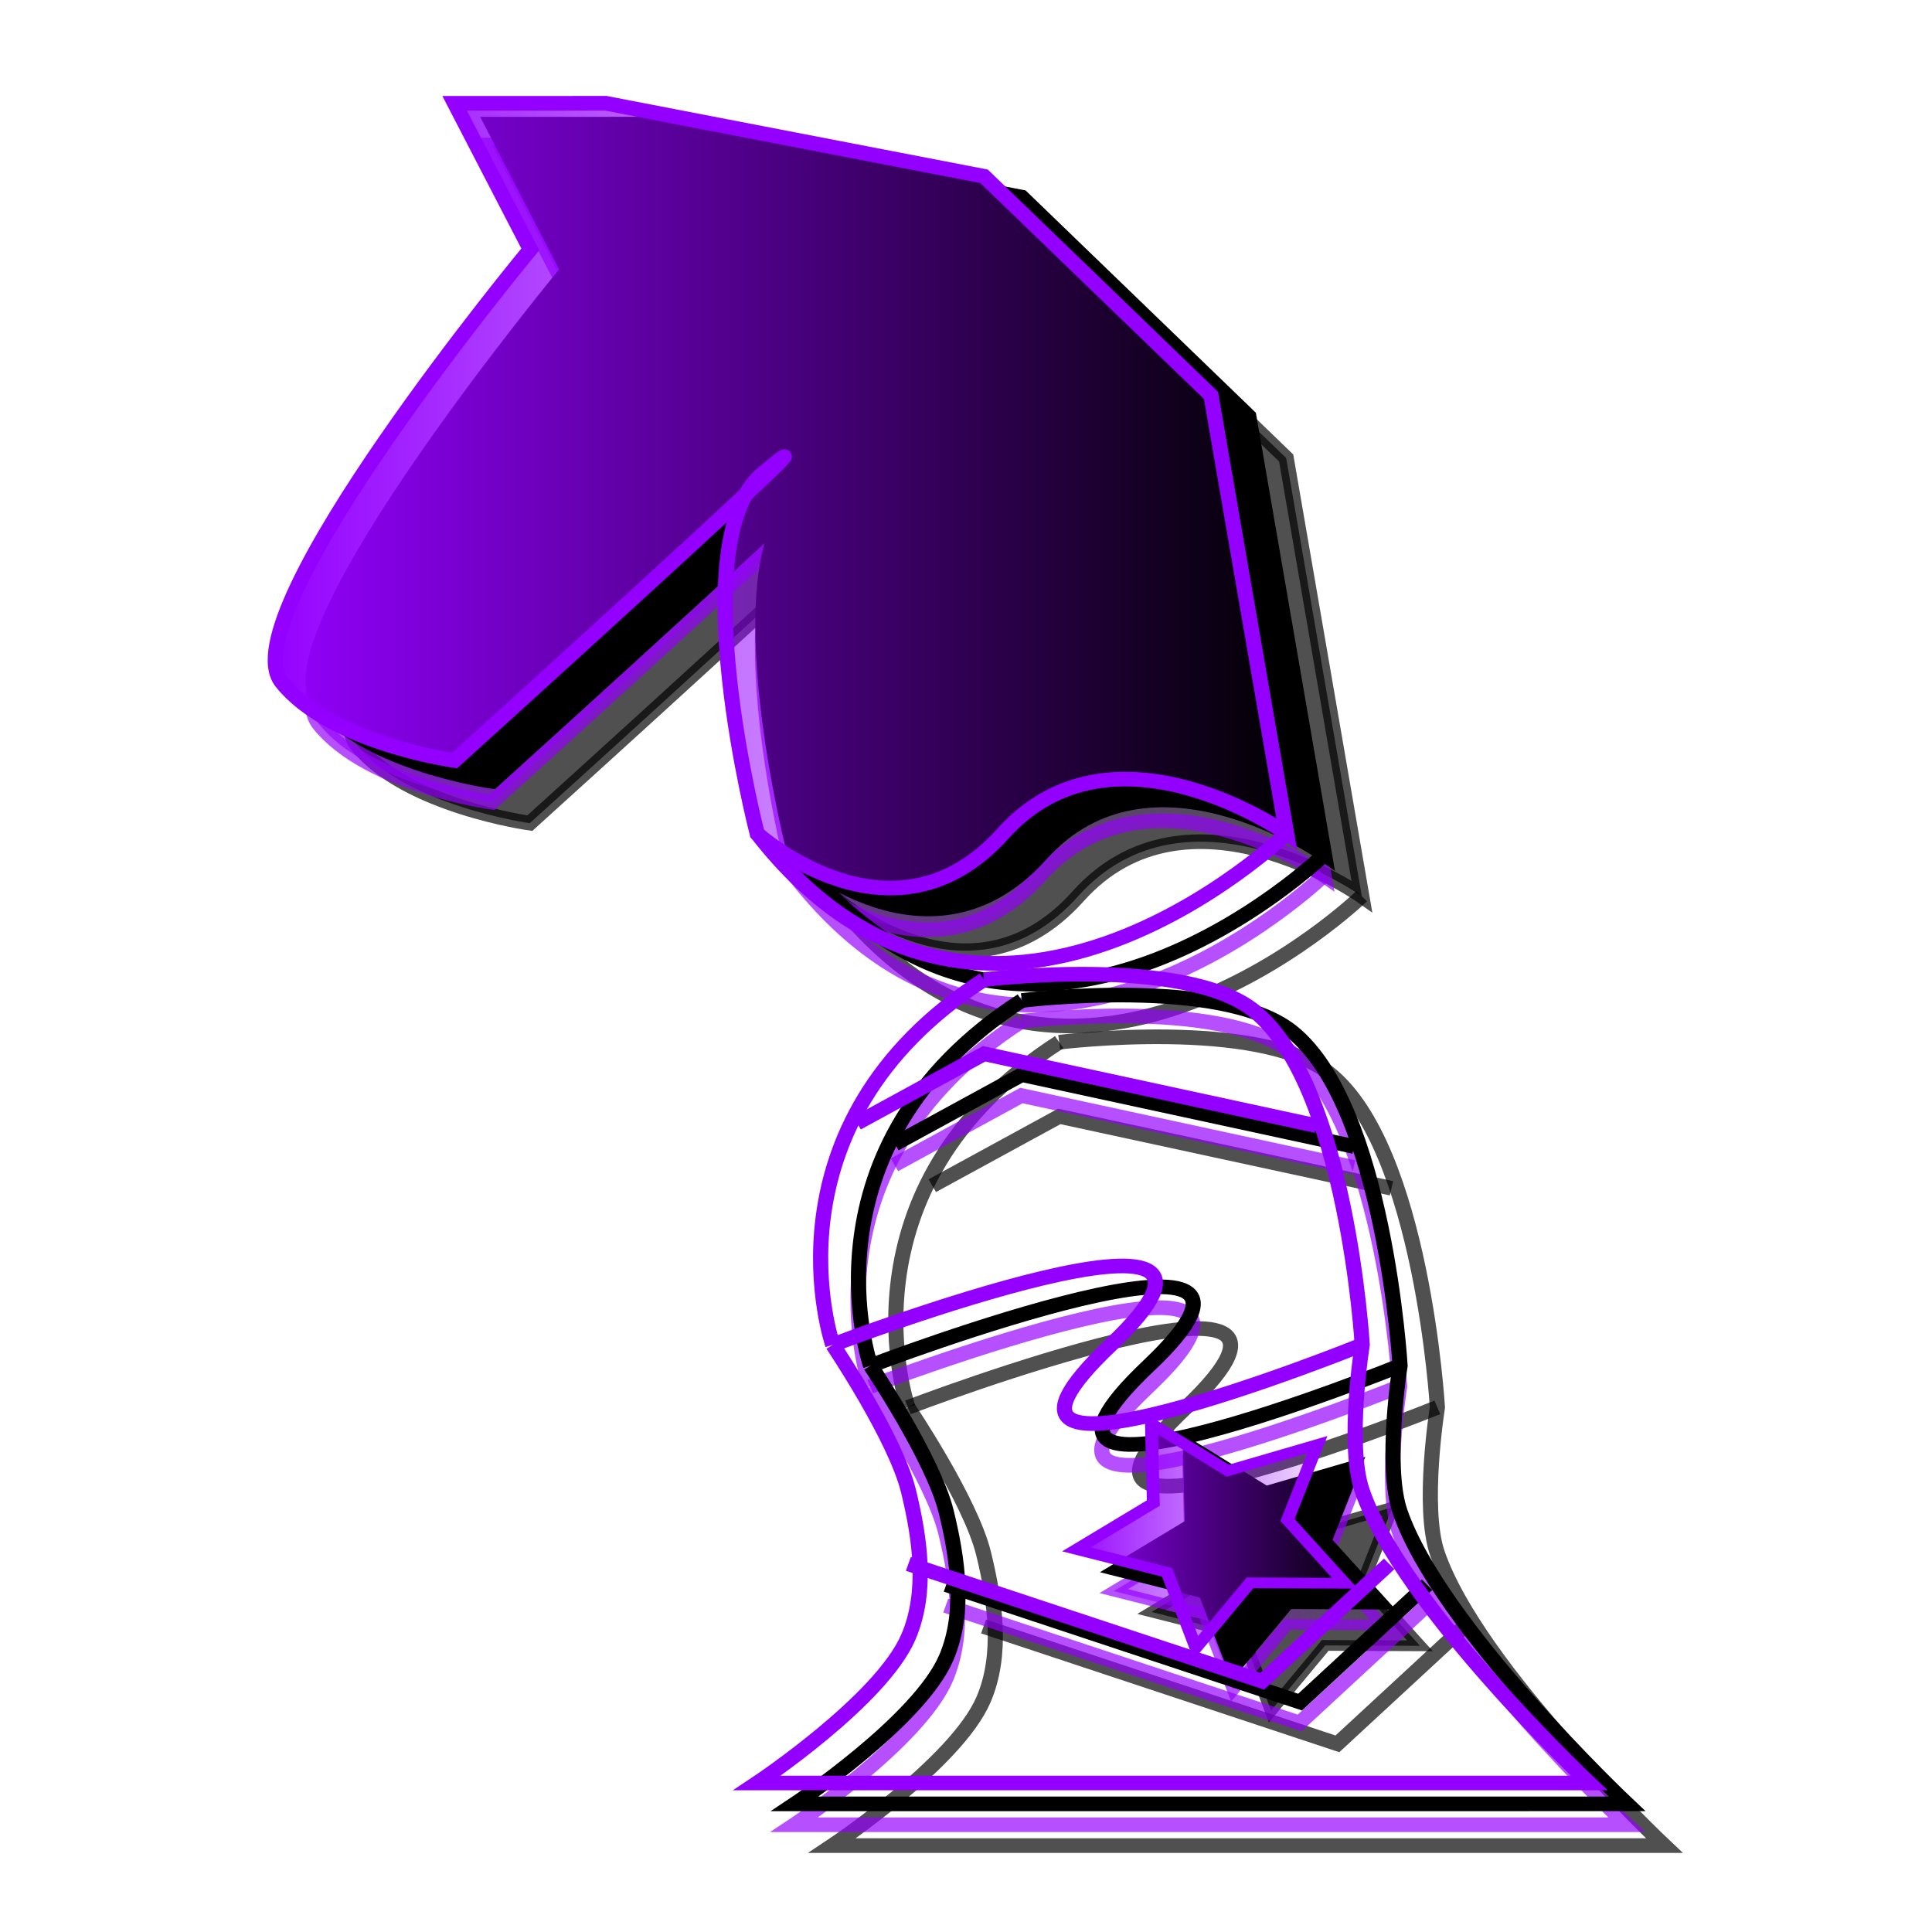 <?xml version="1.0" encoding="UTF-8" standalone="no"?>
<svg
   xmlns:dc="http://purl.org/dc/elements/1.1/"
   xmlns:cc="http://creativecommons.org/ns#"
   xmlns:rdf="http://www.w3.org/1999/02/22-rdf-syntax-ns#"
   xmlns:svg="http://www.w3.org/2000/svg"
   xmlns="http://www.w3.org/2000/svg"
   xmlns:xlink="http://www.w3.org/1999/xlink"
   xmlns:sodipodi="http://sodipodi.sourceforge.net/DTD/sodipodi-0.dtd"
   xmlns:inkscape="http://www.inkscape.org/namespaces/inkscape"
   width="200"
   height="200"
   viewBox="0 0 52.917 52.917"
   version="1.1"
   id="svg4778"
   inkscape:version="1.0.2 (e86c870879, 2021-01-15, custom)"
   sodipodi:docname="nd.svg"
   inkscape:export-filename="C:\Users\guilh\OneDrive\Ambiente de Trabalho\Estudar\12º ano\AI\edição de imagem\chessPieces\src\nd.png"
   inkscape:export-xdpi="96"
   inkscape:export-ydpi="96">
  <defs
     id="defs4772">
    <linearGradient
       inkscape:collect="always"
       id="linearGradient5538">
      <stop
         style="stop-color:#9400ff;stop-opacity:1;"
         offset="0"
         id="stop5534" />
      <stop
         style="stop-color:#9400ff;stop-opacity:0;"
         offset="1"
         id="stop5536" />
    </linearGradient>
    <linearGradient
       inkscape:collect="always"
       id="linearGradient5530">
      <stop
         style="stop-color:#9400ff;stop-opacity:1;"
         offset="0"
         id="stop5526" />
      <stop
         style="stop-color:#9400ff;stop-opacity:0;"
         offset="1"
         id="stop5528" />
    </linearGradient>
    <linearGradient
       inkscape:collect="always"
       xlink:href="#linearGradient5530"
       id="linearGradient5532"
       x1="45.678"
       y1="69.283"
       x2="63.684"
       y2="69.283"
       gradientUnits="userSpaceOnUse"
       gradientTransform="translate(-31.089,-50.649)" />
    <linearGradient
       inkscape:collect="always"
       xlink:href="#linearGradient5538"
       id="linearGradient5540"
       x1="38.978"
       y1="24.781"
       x2="45.105"
       y2="24.781"
       gradientUnits="userSpaceOnUse" />
    <linearGradient
       inkscape:collect="always"
       xlink:href="#linearGradient5530"
       id="linearGradient5654"
       gradientUnits="userSpaceOnUse"
       x1="45.678"
       y1="69.283"
       x2="63.684"
       y2="69.283"
       gradientTransform="translate(37.042,31.75)" />
    <linearGradient
       inkscape:collect="always"
       xlink:href="#linearGradient5538"
       id="linearGradient5656"
       gradientUnits="userSpaceOnUse"
       x1="38.978"
       y1="24.781"
       x2="45.105"
       y2="24.781" />
    <linearGradient
       inkscape:collect="always"
       xlink:href="#linearGradient5538"
       id="linearGradient5540-9"
       x1="38.978"
       y1="24.781"
       x2="45.105"
       y2="24.781"
       gradientUnits="userSpaceOnUse" />
    <linearGradient
       inkscape:collect="always"
       xlink:href="#linearGradient5530"
       id="linearGradient5747"
       gradientUnits="userSpaceOnUse"
       gradientTransform="translate(-31.742,-51.405)"
       x1="45.678"
       y1="69.283"
       x2="63.684"
       y2="69.283" />
    <filter
       inkscape:collect="always"
       style="color-interpolation-filters:sRGB"
       id="filter7429"
       x="-0.025"
       width="1.051"
       y="-0.031"
       height="1.063">
      <feGaussianBlur
         inkscape:collect="always"
         stdDeviation="0.186"
         id="feGaussianBlur7431" />
    </filter>
    <filter
       inkscape:collect="always"
       style="color-interpolation-filters:sRGB"
       id="filter7433"
       x="-0.048"
       width="1.097"
       y="-0.19"
       height="1.38">
      <feGaussianBlur
         inkscape:collect="always"
         stdDeviation="0.186"
         id="feGaussianBlur7435" />
    </filter>
    <filter
       inkscape:collect="always"
       style="color-interpolation-filters:sRGB"
       id="filter7437"
       x="-0.157"
       width="1.313"
       y="-0.068"
       height="1.135">
      <feGaussianBlur
         inkscape:collect="always"
         stdDeviation="0.186"
         id="feGaussianBlur7439" />
    </filter>
    <filter
       inkscape:collect="always"
       style="color-interpolation-filters:sRGB"
       id="filter7441"
       x="-0.031"
       width="1.061"
       y="-0.031"
       height="1.061">
      <feGaussianBlur
         inkscape:collect="always"
         stdDeviation="0.186"
         id="feGaussianBlur7443" />
    </filter>
    <filter
       inkscape:collect="always"
       style="color-interpolation-filters:sRGB"
       id="filter7445"
       x="-0.048"
       width="1.097"
       y="-0.157"
       height="1.313">
      <feGaussianBlur
         inkscape:collect="always"
         stdDeviation="0.186"
         id="feGaussianBlur7447" />
    </filter>
    <filter
       inkscape:collect="always"
       style="color-interpolation-filters:sRGB"
       id="filter7449"
       x="-0.053"
       width="1.106"
       y="-0.21"
       height="1.421">
      <feGaussianBlur
         inkscape:collect="always"
         stdDeviation="0.186"
         id="feGaussianBlur7451" />
    </filter>
    <filter
       inkscape:collect="always"
       style="color-interpolation-filters:sRGB"
       id="filter7453"
       x="-0.056"
       width="1.111"
       y="-0.344"
       height="1.687">
      <feGaussianBlur
         inkscape:collect="always"
         stdDeviation="0.186"
         id="feGaussianBlur7455" />
    </filter>
    <filter
       inkscape:collect="always"
       style="color-interpolation-filters:sRGB"
       id="filter7457"
       x="-0.102"
       width="1.205"
       y="-0.103"
       height="1.205">
      <feGaussianBlur
         inkscape:collect="always"
         stdDeviation="0.237"
         id="feGaussianBlur7459" />
    </filter>
    <filter
       inkscape:collect="always"
       style="color-interpolation-filters:sRGB"
       id="filter7461"
       x="-0.025"
       width="1.051"
       y="-0.031"
       height="1.063">
      <feGaussianBlur
         inkscape:collect="always"
         stdDeviation="0.186"
         id="feGaussianBlur7463" />
    </filter>
    <filter
       inkscape:collect="always"
       style="color-interpolation-filters:sRGB"
       id="filter7465"
       x="-0.048"
       width="1.097"
       y="-0.19"
       height="1.38">
      <feGaussianBlur
         inkscape:collect="always"
         stdDeviation="0.186"
         id="feGaussianBlur7467" />
    </filter>
    <filter
       inkscape:collect="always"
       style="color-interpolation-filters:sRGB"
       id="filter7469"
       x="-0.157"
       width="1.313"
       y="-0.068"
       height="1.135">
      <feGaussianBlur
         inkscape:collect="always"
         stdDeviation="0.186"
         id="feGaussianBlur7471" />
    </filter>
    <filter
       inkscape:collect="always"
       style="color-interpolation-filters:sRGB"
       id="filter7473"
       x="-0.031"
       width="1.061"
       y="-0.031"
       height="1.061">
      <feGaussianBlur
         inkscape:collect="always"
         stdDeviation="0.186"
         id="feGaussianBlur7475" />
    </filter>
    <filter
       inkscape:collect="always"
       style="color-interpolation-filters:sRGB"
       id="filter7477"
       x="-0.048"
       width="1.097"
       y="-0.157"
       height="1.313">
      <feGaussianBlur
         inkscape:collect="always"
         stdDeviation="0.186"
         id="feGaussianBlur7479" />
    </filter>
    <filter
       inkscape:collect="always"
       style="color-interpolation-filters:sRGB"
       id="filter7481"
       x="-0.053"
       width="1.106"
       y="-0.21"
       height="1.421">
      <feGaussianBlur
         inkscape:collect="always"
         stdDeviation="0.186"
         id="feGaussianBlur7483" />
    </filter>
    <filter
       inkscape:collect="always"
       style="color-interpolation-filters:sRGB"
       id="filter7485"
       x="-0.056"
       width="1.111"
       y="-0.344"
       height="1.687">
      <feGaussianBlur
         inkscape:collect="always"
         stdDeviation="0.186"
         id="feGaussianBlur7487" />
    </filter>
    <filter
       inkscape:collect="always"
       style="color-interpolation-filters:sRGB"
       id="filter7489"
       x="-0.102"
       width="1.205"
       y="-0.103"
       height="1.205">
      <feGaussianBlur
         inkscape:collect="always"
         stdDeviation="0.237"
         id="feGaussianBlur7491" />
    </filter>
  </defs>
  <sodipodi:namedview
     id="base"
     pagecolor="#ffffff"
     bordercolor="#666666"
     borderopacity="1.0"
     inkscape:pageopacity="0.0"
     inkscape:pageshadow="2"
     inkscape:zoom="2.8"
     inkscape:cx="135.31592"
     inkscape:cy="93.399736"
     inkscape:document-units="mm"
     inkscape:current-layer="layer1"
     inkscape:document-rotation="0"
     showgrid="true"
     units="px"
     showguides="true"
     inkscape:guide-bbox="true"
     inkscape:snap-global="true"
     inkscape:window-width="1738"
     inkscape:window-height="1030"
     inkscape:window-x="32"
     inkscape:window-y="0"
     inkscape:window-maximized="0">
    <inkscape:grid
       type="xygrid"
       id="grid5341" />
    <sodipodi:guide
       position="26.458,50.271"
       orientation="0,-1"
       id="guide5343" />
    <sodipodi:guide
       position="26.458,1.323"
       orientation="0,-1"
       id="guide5345" />
    <sodipodi:guide
       position="7.937,25.135"
       orientation="1,0"
       id="guide5347" />
    <sodipodi:guide
       position="46.302,21.167"
       orientation="1,0"
       id="guide5349" />
  </sodipodi:namedview>
  <g
     inkscape:label="Camada 1"
     inkscape:groupmode="layer"
     id="layer1">
    <path
       style="opacity:0.687;fill:#000000;fill-opacity:1;stroke:#000000;stroke-width:0.265px;stroke-linecap:butt;stroke-linejoin:miter;stroke-opacity:1"
       d="m -33.073,66.146 6.615,1.323 3.969,3.969 1.323,7.938 c 0,0 -3.04,-2.221 -4.961,0 -1.921,2.221 -4.299,0 -4.299,0 0,0 -1.323,-5.292 0.094,-6.52 2.134,-1.849 -5.386,5.197 -5.386,5.197 0,0 -2.174,-0.312 -3.024,-1.417 -0.945,-1.228 4.347,-7.843 4.347,-7.843 l -1.323,-2.646 z"
       id="path1500-3-3-5"
       sodipodi:nodetypes="cccczcscsccc" />
    <path
       style="opacity:0.687;fill:none;stroke:#000000;stroke-width:0.265px;stroke-linecap:butt;stroke-linejoin:miter;stroke-opacity:1"
       d="m -30.427,79.375 c 3.969,5.292 9.26,0 9.26,0"
       id="path1502-0-6-0" />
    <path
       style="opacity:0.687;fill:none;stroke:#000000;stroke-width:0.265px;stroke-linecap:butt;stroke-linejoin:miter;stroke-opacity:1"
       d="m -26.458,82.021 c -3.969,2.646 -2.646,6.615 -2.646,6.615"
       id="path1504-2-5-9" />
    <path
       style="opacity:0.687;fill:none;stroke:#000000;stroke-width:0.265px;stroke-linecap:butt;stroke-linejoin:miter;stroke-opacity:1"
       d="m -26.458,82.021 c 0,0 3.505,-0.447 4.725,0.567 1.624,1.35 1.89,6.048 1.89,6.048 0,0 -0.279,1.809 -1e-6,2.646 0.697,2.092 3.969,5.292 3.969,5.292 h -14.552 c 0,0 2.169,-1.494 2.646,-2.646 0.338,-0.815 0.203,-1.787 1e-6,-2.646 -0.227,-0.96 -1.323,-2.646 -1.323,-2.646"
       id="path1506-4-5-2"
       sodipodi:nodetypes="cscsccssc" />
    <path
       style="opacity:0.687;fill:none;stroke:#000000;stroke-width:0.265px;stroke-linecap:butt;stroke-linejoin:miter;stroke-opacity:1"
       d="m -29.104,88.635 c 0,0 8.142,-3.213 4.866,0 -3.276,3.213 4.394,0 4.394,0"
       id="path1508-7-7-0"
       sodipodi:nodetypes="czc" />
    <path
       style="opacity:0.687;fill:none;stroke:#000000;stroke-width:0.265px;stroke-linecap:butt;stroke-linejoin:miter;stroke-opacity:1"
       d="m -27.781,92.604 6.189,2.126 2.221,-2.126"
       id="path1510-7-2-3"
       sodipodi:nodetypes="ccc" />
    <path
       style="opacity:0.687;fill:none;stroke:#000000;stroke-width:0.265px;stroke-linecap:butt;stroke-linejoin:miter;stroke-opacity:1"
       d="m -28.679,84.619 2.221,-1.255 5.811,1.302"
       id="path1512-0-8-7"
       sodipodi:nodetypes="ccc" />
    <path
       sodipodi:type="star"
       style="opacity:0.687;fill:#000000;fill-opacity:1;stroke:#000000;stroke-width:0.265;stroke-opacity:1"
       id="path1514-4-4-6"
       sodipodi:sides="5"
       sodipodi:cx="42.191589"
       sodipodi:cy="24.6157"
       sodipodi:r1="2.9581316"
       sodipodi:r2="1.4790658"
       sodipodi:arg1="0.46364761"
       sodipodi:arg2="1.0919661"
       inkscape:flatsided="false"
       inkscape:rounded="0"
       inkscape:randomized="0"
       inkscape:transform-center-x="0.11485586"
       inkscape:transform-center-y="0.10969369"
       transform="matrix(0.844,0,0,0.732,-57.99,73.967)"
       d="m 44.837,25.939 -1.964,-0.01 -1.122,1.612 -0.597,-1.871 -1.88,-0.569 1.595,-1.146 -0.04,-1.964 1.583,1.163 1.855,-0.645 -0.617,1.865 z" />
    <path
       style="opacity:0.687;fill:url(#linearGradient5654);fill-opacity:1;stroke:#9400ff;stroke-width:0.265px;stroke-linecap:butt;stroke-linejoin:miter;stroke-opacity:1"
       d="M 88.635,93.927 95.25,95.25 l 3.969,3.969 1.323,7.938 c 0,0 -3.04,-2.221 -4.961,0 -1.921,2.221 -4.299,0 -4.299,0 0,0 -1.323,-5.292 0.094,-6.52 2.134,-1.849 -5.386,5.197 -5.386,5.197 0,0 -2.174,-0.312 -3.024,-1.417 -0.945,-1.228 4.347,-7.843 4.347,-7.843 L 85.99,93.927 Z"
       id="path1500-3-30-2"
       sodipodi:nodetypes="cccczcscsccc" />
    <path
       style="opacity:0.687;fill:none;fill-opacity:1;stroke:#9400ff;stroke-width:0.265px;stroke-linecap:butt;stroke-linejoin:miter;stroke-opacity:1"
       d="m 91.281,107.156 c 3.969,5.292 9.26,0 9.26,0"
       id="path1502-0-0-7" />
    <path
       style="opacity:0.687;fill:none;fill-opacity:1;stroke:#9400ff;stroke-width:0.265px;stroke-linecap:butt;stroke-linejoin:miter;stroke-opacity:1"
       d="m 95.25,109.802 c -3.969,2.646 -2.646,6.615 -2.646,6.615"
       id="path1504-2-1-4" />
    <path
       style="opacity:0.687;fill:none;fill-opacity:1;stroke:#9400ff;stroke-width:0.265px;stroke-linecap:butt;stroke-linejoin:miter;stroke-opacity:1"
       d="m 95.25,109.802 c 0,0 3.505,-0.447 4.725,0.567 1.624,1.35 1.89,6.048 1.89,6.048 0,0 -0.279,1.809 0,2.646 0.697,2.092 3.969,5.292 3.969,5.292 H 91.281 c 0,0 2.169,-1.494 2.646,-2.646 0.338,-0.815 0.203,-1.787 10e-7,-2.646 -0.227,-0.96 -1.323,-2.646 -1.323,-2.646"
       id="path1506-4-4-8"
       sodipodi:nodetypes="cscsccssc" />
    <path
       style="opacity:0.687;fill:none;fill-opacity:1;stroke:#9400ff;stroke-width:0.265px;stroke-linecap:butt;stroke-linejoin:miter;stroke-opacity:1"
       d="m 92.604,116.417 c 0,0 8.142,-3.213 4.866,0 -3.276,3.213 4.394,0 4.394,0"
       id="path1508-7-2-0"
       sodipodi:nodetypes="czc" />
    <path
       style="opacity:0.687;fill:none;fill-opacity:1;stroke:#9400ff;stroke-width:0.265px;stroke-linecap:butt;stroke-linejoin:miter;stroke-opacity:1"
       d="m 93.927,120.385 6.189,2.126 2.221,-2.126"
       id="path1510-7-0-9"
       sodipodi:nodetypes="ccc" />
    <path
       style="opacity:0.687;fill:none;fill-opacity:1;stroke:#9400ff;stroke-width:0.265px;stroke-linecap:butt;stroke-linejoin:miter;stroke-opacity:1"
       d="m 93.029,112.401 2.221,-1.255 5.811,1.302"
       id="path1512-0-3-0"
       sodipodi:nodetypes="ccc" />
    <path
       sodipodi:type="star"
       style="opacity:0.687;fill:url(#linearGradient5656);fill-opacity:1;stroke:#9400ff;stroke-width:0.265;stroke-opacity:1"
       id="path1514-4-5-7"
       sodipodi:sides="5"
       sodipodi:cx="42.191589"
       sodipodi:cy="24.6157"
       sodipodi:r1="2.9581316"
       sodipodi:r2="1.4790658"
       sodipodi:arg1="0.46364761"
       sodipodi:arg2="1.0919661"
       inkscape:flatsided="false"
       inkscape:rounded="0"
       inkscape:randomized="0"
       inkscape:transform-center-x="0.11485586"
       inkscape:transform-center-y="0.10969369"
       transform="matrix(0.844,0,0,0.732,63.718,101.749)"
       d="m 44.837,25.939 -1.964,-0.01 -1.122,1.612 -0.597,-1.871 -1.88,-0.569 1.595,-1.146 -0.04,-1.964 1.583,1.163 1.855,-0.645 -0.617,1.865 z" />
    <g
       id="g1023"
       transform="matrix(1.566,0,0,1.512,-14.494,-13.459)">
      <path
         style="opacity:1;fill:#ffffff;fill-opacity:1;stroke:#ffffff;stroke-width:0.265px;stroke-linecap:butt;stroke-linejoin:miter;stroke-opacity:1"
         d="m 21.092,11.875 6.615,1.323 3.969,3.969 1.323,7.938 c 0,0 -3.04,-2.221 -4.961,0 -1.921,2.221 -4.299,0 -4.299,0 0,0 -1.323,-5.292 0.094,-6.52 2.134,-1.849 -5.386,5.197 -5.386,5.197 0,0 -2.174,-0.312 -3.024,-1.417 -0.945,-1.228 4.347,-7.843 4.347,-7.843 l -1.323,-2.646 z"
         id="path1500-3-3-1"
         sodipodi:nodetypes="cccczcscsccc" />
      <path
         style="opacity:1;fill:#ffffff;fill-opacity:1;stroke:#ffffff;stroke-width:0.265px;stroke-linecap:butt;stroke-linejoin:miter;stroke-opacity:1"
         d="m 23.737,25.104 c 3.969,5.292 9.26,0 9.26,0"
         id="path1502-0-6-05" />
      <path
         style="opacity:1;fill:#ffffff;fill-opacity:1;stroke:#ffffff;stroke-width:0.265px;stroke-linecap:butt;stroke-linejoin:miter;stroke-opacity:1"
         d="m 27.706,27.75 c -3.969,2.646 -2.646,6.615 -2.646,6.615"
         id="path1504-2-5-6" />
      <path
         style="opacity:1;fill:#ffffff;fill-opacity:1;stroke:#ffffff;stroke-width:0.265px;stroke-linecap:butt;stroke-linejoin:miter;stroke-opacity:1"
         d="m 27.706,27.75 c 0,0 3.505,-0.447 4.725,0.567 1.624,1.35 1.89,6.048 1.89,6.048 0,0 -0.279,1.809 -10e-7,2.646 0.697,2.092 3.969,5.292 3.969,5.292 H 23.737 c 0,0 2.169,-1.494 2.646,-2.646 0.338,-0.815 0.203,-1.787 1e-6,-2.646 -0.227,-0.96 -1.323,-2.646 -1.323,-2.646"
         id="path1506-4-5-9"
         sodipodi:nodetypes="cscsccssc" />
      <path
         style="opacity:1;fill:#ffffff;fill-opacity:1;stroke:#ffffff;stroke-width:0.265px;stroke-linecap:butt;stroke-linejoin:miter;stroke-opacity:1"
         d="m 25.06,34.364 c 0,0 8.142,-3.213 4.866,0 -3.276,3.213 4.394,0 4.394,0"
         id="path1508-7-7-8"
         sodipodi:nodetypes="czc" />
      <path
         style="opacity:1;fill:#ffffff;fill-opacity:1;stroke:#ffffff;stroke-width:0.265px;stroke-linecap:butt;stroke-linejoin:miter;stroke-opacity:1"
         d="m 26.383,38.333 6.189,2.126 2.221,-2.126"
         id="path1510-7-2-7"
         sodipodi:nodetypes="ccc" />
      <path
         style="opacity:1;fill:#ffffff;fill-opacity:1;stroke:#ffffff;stroke-width:0.265px;stroke-linecap:butt;stroke-linejoin:miter;stroke-opacity:1"
         d="m 25.486,30.348 2.221,-1.255 5.811,1.302"
         id="path1512-0-8-2"
         sodipodi:nodetypes="ccc" />
      <path
         sodipodi:type="star"
         style="opacity:1;fill:#ffffff;fill-opacity:1;stroke:#ffffff;stroke-width:0.265;stroke-opacity:1"
         id="path1514-4-4-1"
         sodipodi:sides="5"
         sodipodi:cx="42.191589"
         sodipodi:cy="24.6157"
         sodipodi:r1="2.9581316"
         sodipodi:r2="1.4790658"
         sodipodi:arg1="0.46364761"
         sodipodi:arg2="1.0919661"
         inkscape:flatsided="false"
         inkscape:rounded="0"
         inkscape:randomized="0"
         inkscape:transform-center-x="0.11485586"
         inkscape:transform-center-y="0.10969369"
         transform="matrix(0.844,0,0,0.732,-3.826,19.696)"
         d="m 44.837,25.939 -1.964,-0.01 -1.122,1.612 -0.597,-1.871 -1.88,-0.569 1.595,-1.146 -0.04,-1.964 1.583,1.163 1.855,-0.645 -0.617,1.865 z" />
      <path
         style="opacity:1;fill:#ffffff;fill-opacity:1;stroke:#ffffff;stroke-width:0.265px;stroke-linecap:butt;stroke-linejoin:miter;stroke-opacity:1"
         d="m 20.43,11.497 6.615,1.323 3.969,3.969 1.323,7.938 c 0,0 -3.04,-2.221 -4.961,0 -1.921,2.221 -4.299,0 -4.299,0 0,0 -1.323,-5.292 0.094,-6.52 2.134,-1.849 -5.386,5.197 -5.386,5.197 0,0 -2.174,-0.312 -3.024,-1.417 -0.945,-1.228 4.347,-7.843 4.347,-7.843 l -1.323,-2.646 z"
         id="path1500-3-30-53"
         sodipodi:nodetypes="cccczcscsccc" />
      <path
         style="opacity:1;fill:#ffffff;fill-opacity:1;stroke:#ffffff;stroke-width:0.265px;stroke-linecap:butt;stroke-linejoin:miter;stroke-opacity:1"
         d="m 23.076,24.726 c 3.969,5.292 9.26,0 9.26,0"
         id="path1502-0-0-50" />
      <path
         style="opacity:1;fill:#ffffff;fill-opacity:1;stroke:#ffffff;stroke-width:0.265px;stroke-linecap:butt;stroke-linejoin:miter;stroke-opacity:1"
         d="m 27.045,27.372 c -3.969,2.646 -2.646,6.615 -2.646,6.615"
         id="path1504-2-1-2" />
      <path
         style="opacity:1;fill:#ffffff;fill-opacity:1;stroke:#ffffff;stroke-width:0.265px;stroke-linecap:butt;stroke-linejoin:miter;stroke-opacity:1"
         d="m 27.045,27.372 c 0,0 3.505,-0.447 4.725,0.567 1.624,1.35 1.89,6.048 1.89,6.048 0,0 -0.279,1.809 -10e-7,2.646 0.697,2.092 3.969,5.292 3.969,5.292 H 23.076 c 0,0 2.169,-1.494 2.646,-2.646 0.338,-0.815 0.203,-1.787 1e-6,-2.646 -0.227,-0.96 -1.323,-2.646 -1.323,-2.646"
         id="path1506-4-4-2"
         sodipodi:nodetypes="cscsccssc" />
      <path
         style="opacity:1;fill:#ffffff;fill-opacity:1;stroke:#ffffff;stroke-width:0.265px;stroke-linecap:butt;stroke-linejoin:miter;stroke-opacity:1"
         d="m 24.399,33.986 c 0,0 8.142,-3.213 4.866,0 -3.276,3.213 4.394,0 4.394,0"
         id="path1508-7-2-07"
         sodipodi:nodetypes="czc" />
      <path
         style="opacity:1;fill:#ffffff;fill-opacity:1;stroke:#ffffff;stroke-width:0.265px;stroke-linecap:butt;stroke-linejoin:miter;stroke-opacity:1"
         d="m 25.722,37.955 6.189,2.126 2.221,-2.126"
         id="path1510-7-0-5"
         sodipodi:nodetypes="ccc" />
      <path
         style="opacity:1;fill:#ffffff;fill-opacity:1;stroke:#ffffff;stroke-width:0.265px;stroke-linecap:butt;stroke-linejoin:miter;stroke-opacity:1"
         d="m 24.824,29.97 2.221,-1.255 5.811,1.302"
         id="path1512-0-3-1"
         sodipodi:nodetypes="ccc" />
      <path
         sodipodi:type="star"
         style="opacity:1;fill:#ffffff;fill-opacity:1;stroke:#ffffff;stroke-width:0.265;stroke-opacity:1"
         id="path1514-4-5-4"
         sodipodi:sides="5"
         sodipodi:cx="42.191589"
         sodipodi:cy="24.6157"
         sodipodi:r1="2.9581316"
         sodipodi:r2="1.4790658"
         sodipodi:arg1="0.46364761"
         sodipodi:arg2="1.0919661"
         inkscape:flatsided="false"
         inkscape:rounded="0"
         inkscape:randomized="0"
         inkscape:transform-center-x="0.11485586"
         inkscape:transform-center-y="0.10969369"
         transform="matrix(0.844,0,0,0.732,-4.487,19.318)"
         d="m 44.837,25.939 -1.964,-0.01 -1.122,1.612 -0.597,-1.871 -1.88,-0.569 1.595,-1.146 -0.04,-1.964 1.583,1.163 1.855,-0.645 -0.617,1.865 z" />
      <path
         style="opacity:1;fill:#ffffff;fill-opacity:1;stroke:#ffffff;stroke-width:0.265px;stroke-linecap:butt;stroke-linejoin:miter;stroke-opacity:1"
         d="m 20.438,11.119 6.615,1.323 3.969,3.969 1.323,7.938 c 0,0 -3.04,-2.221 -4.961,0 -1.921,2.221 -4.299,0 -4.299,0 0,0 -1.323,-5.292 0.094,-6.52 2.134,-1.849 -5.386,5.197 -5.386,5.197 0,0 -2.174,-0.312 -3.024,-1.417 -0.945,-1.228 4.347,-7.843 4.347,-7.843 l -1.323,-2.646 z"
         id="path1500-3-3-3-1"
         sodipodi:nodetypes="cccczcscsccc" />
      <path
         style="opacity:1;fill:#ffffff;fill-opacity:1;stroke:#ffffff;stroke-width:0.265px;stroke-linecap:butt;stroke-linejoin:miter;stroke-opacity:1"
         d="m 23.084,24.348 c 3.969,5.292 9.26,0 9.26,0"
         id="path1502-0-6-2-1" />
      <path
         style="opacity:1;fill:#ffffff;fill-opacity:1;stroke:#ffffff;stroke-width:0.265px;stroke-linecap:butt;stroke-linejoin:miter;stroke-opacity:1"
         d="m 27.053,26.994 c -3.969,2.646 -2.646,6.615 -2.646,6.615"
         id="path1504-2-5-7-7" />
      <path
         style="opacity:1;fill:#ffffff;fill-opacity:1;stroke:#ffffff;stroke-width:0.265px;stroke-linecap:butt;stroke-linejoin:miter;stroke-opacity:1"
         d="m 27.053,26.994 c 0,0 3.505,-0.447 4.725,0.567 1.624,1.35 1.89,6.048 1.89,6.048 0,0 -0.279,1.809 -10e-7,2.646 0.697,2.092 3.969,5.292 3.969,5.292 H 23.084 c 0,0 2.169,-1.494 2.646,-2.646 0.338,-0.815 0.203,-1.787 1e-6,-2.646 -0.227,-0.96 -1.323,-2.646 -1.323,-2.646"
         id="path1506-4-5-4-0"
         sodipodi:nodetypes="cscsccssc" />
      <path
         style="opacity:1;fill:#ffffff;fill-opacity:1;stroke:#ffffff;stroke-width:0.265px;stroke-linecap:butt;stroke-linejoin:miter;stroke-opacity:1"
         d="m 24.407,33.608 c 0,0 8.142,-3.213 4.866,0 -3.276,3.213 4.394,0 4.394,0"
         id="path1508-7-7-9-2"
         sodipodi:nodetypes="czc" />
      <path
         style="opacity:1;fill:#ffffff;fill-opacity:1;stroke:#ffffff;stroke-width:0.265px;stroke-linecap:butt;stroke-linejoin:miter;stroke-opacity:1"
         d="m 25.73,37.577 6.189,2.126 2.221,-2.126"
         id="path1510-7-2-9-3"
         sodipodi:nodetypes="ccc" />
      <path
         style="opacity:1;fill:#ffffff;fill-opacity:1;stroke:#ffffff;stroke-width:0.265px;stroke-linecap:butt;stroke-linejoin:miter;stroke-opacity:1"
         d="m 24.832,29.592 2.221,-1.255 5.811,1.302"
         id="path1512-0-8-3-2"
         sodipodi:nodetypes="ccc" />
      <path
         sodipodi:type="star"
         style="opacity:1;fill:#ffffff;fill-opacity:1;stroke:#ffffff;stroke-width:0.265;stroke-opacity:1"
         id="path1514-4-4-7-9"
         sodipodi:sides="5"
         sodipodi:cx="42.191589"
         sodipodi:cy="24.6157"
         sodipodi:r1="2.9581316"
         sodipodi:r2="1.4790658"
         sodipodi:arg1="0.46364761"
         sodipodi:arg2="1.0919661"
         inkscape:flatsided="false"
         inkscape:rounded="0"
         inkscape:randomized="0"
         inkscape:transform-center-x="0.11485586"
         inkscape:transform-center-y="0.10969369"
         transform="matrix(0.844,0,0,0.732,-4.479,18.94)"
         d="m 44.837,25.939 -1.964,-0.01 -1.122,1.612 -0.597,-1.871 -1.88,-0.569 1.595,-1.146 -0.04,-1.964 1.583,1.163 1.855,-0.645 -0.617,1.865 z" />
      <path
         style="opacity:1;fill:#ffffff;fill-opacity:1;stroke:#ffffff;stroke-width:0.265px;stroke-linecap:butt;stroke-linejoin:miter;stroke-opacity:1"
         d="m 19.777,10.741 6.615,1.323 3.969,3.969 1.323,7.938 c 0,0 -3.04,-2.221 -4.961,0 -1.921,2.221 -4.299,0 -4.299,0 0,0 -1.323,-5.292 0.094,-6.52 2.134,-1.849 -5.386,5.197 -5.386,5.197 0,0 -2.174,-0.312 -3.024,-1.417 -0.945,-1.228 4.347,-7.843 4.347,-7.843 l -1.323,-2.646 z"
         id="path1500-3-30-5-9"
         sodipodi:nodetypes="cccczcscsccc" />
      <path
         style="opacity:1;fill:#ffffff;fill-opacity:1;stroke:#ffffff;stroke-width:0.265px;stroke-linecap:butt;stroke-linejoin:miter;stroke-opacity:1"
         d="m 22.423,23.97 c 3.969,5.292 9.26,0 9.26,0"
         id="path1502-0-0-5-0" />
      <path
         style="opacity:1;fill:#ffffff;fill-opacity:1;stroke:#ffffff;stroke-width:0.265px;stroke-linecap:butt;stroke-linejoin:miter;stroke-opacity:1"
         d="m 26.391,26.616 c -3.969,2.646 -2.646,6.615 -2.646,6.615"
         id="path1504-2-1-42-9" />
      <path
         style="opacity:1;fill:#ffffff;fill-opacity:1;stroke:#ffffff;stroke-width:0.265px;stroke-linecap:butt;stroke-linejoin:miter;stroke-opacity:1"
         d="m 26.391,26.616 c 0,0 3.505,-0.447 4.725,0.567 1.624,1.35 1.89,6.048 1.89,6.048 0,0 -0.279,1.809 -10e-7,2.646 0.697,2.092 3.969,5.292 3.969,5.292 H 22.423 c 0,0 2.169,-1.494 2.646,-2.646 0.338,-0.815 0.203,-1.787 1e-6,-2.646 -0.227,-0.96 -1.323,-2.646 -1.323,-2.646"
         id="path1506-4-4-9-1"
         sodipodi:nodetypes="cscsccssc" />
      <path
         style="opacity:1;fill:#ffffff;fill-opacity:1;stroke:#ffffff;stroke-width:0.265px;stroke-linecap:butt;stroke-linejoin:miter;stroke-opacity:1"
         d="m 23.745,33.23 c 0,0 8.142,-3.213 4.866,0 -3.276,3.213 4.394,0 4.394,0"
         id="path1508-7-2-4-9"
         sodipodi:nodetypes="czc" />
      <path
         style="opacity:1;fill:#ffffff;fill-opacity:1;stroke:#ffffff;stroke-width:0.265px;stroke-linecap:butt;stroke-linejoin:miter;stroke-opacity:1"
         d="m 25.068,37.199 6.189,2.126 2.221,-2.126"
         id="path1510-7-0-7-3"
         sodipodi:nodetypes="ccc" />
      <path
         style="opacity:1;fill:#ffffff;fill-opacity:1;stroke:#ffffff;stroke-width:0.265px;stroke-linecap:butt;stroke-linejoin:miter;stroke-opacity:1"
         d="m 24.171,29.214 2.221,-1.255 5.811,1.302"
         id="path1512-0-3-2-7"
         sodipodi:nodetypes="ccc" />
      <path
         sodipodi:type="star"
         style="opacity:1;fill:#ffffff;fill-opacity:1;stroke:#ffffff;stroke-width:0.265;stroke-opacity:1"
         id="path1514-4-5-3-7"
         sodipodi:sides="5"
         sodipodi:cx="42.191589"
         sodipodi:cy="24.6157"
         sodipodi:r1="2.9581316"
         sodipodi:r2="1.4790658"
         sodipodi:arg1="0.46364761"
         sodipodi:arg2="1.0919661"
         inkscape:flatsided="false"
         inkscape:rounded="0"
         inkscape:randomized="0"
         inkscape:transform-center-x="0.11485586"
         inkscape:transform-center-y="0.10969369"
         transform="matrix(0.844,0,0,0.732,-5.141,18.562)"
         d="m 44.837,25.939 -1.964,-0.01 -1.122,1.612 -0.597,-1.871 -1.88,-0.569 1.595,-1.146 -0.04,-1.964 1.583,1.163 1.855,-0.645 -0.617,1.865 z" />
      <path
         style="opacity:0.687;fill:#000000;fill-opacity:1;stroke:#000000;stroke-width:0.265px;stroke-linecap:butt;stroke-linejoin:miter;stroke-opacity:1"
         d="m 21.167,11.906 6.615,1.323 3.969,3.969 1.323,7.938 c 0,0 -3.04,-2.221 -4.961,0 -1.921,2.221 -4.299,0 -4.299,0 0,0 -1.323,-5.292 0.094,-6.52 2.134,-1.849 -5.386,5.197 -5.386,5.197 0,0 -2.174,-0.312 -3.024,-1.417 -0.945,-1.228 4.347,-7.843 4.347,-7.843 L 18.521,11.906 Z"
         id="path1500-3-3"
         sodipodi:nodetypes="cccczcscsccc" />
      <path
         style="opacity:0.687;fill:none;stroke:#000000;stroke-width:0.265px;stroke-linecap:butt;stroke-linejoin:miter;stroke-opacity:1"
         d="m 23.812,25.135 c 3.969,5.292 9.26,0 9.26,0"
         id="path1502-0-6" />
      <path
         style="opacity:0.687;fill:none;stroke:#000000;stroke-width:0.265px;stroke-linecap:butt;stroke-linejoin:miter;stroke-opacity:1"
         d="m 27.781,27.781 c -3.969,2.646 -2.646,6.615 -2.646,6.615"
         id="path1504-2-5" />
      <path
         style="opacity:0.687;fill:none;stroke:#000000;stroke-width:0.265px;stroke-linecap:butt;stroke-linejoin:miter;stroke-opacity:1"
         d="m 27.781,27.781 c 0,0 3.505,-0.447 4.725,0.567 1.624,1.35 1.89,6.048 1.89,6.048 0,0 -0.279,1.809 -10e-7,2.646 0.697,2.092 3.969,5.292 3.969,5.292 H 23.812 c 0,0 2.169,-1.494 2.646,-2.646 0.338,-0.815 0.203,-1.787 1e-6,-2.646 -0.227,-0.96 -1.323,-2.646 -1.323,-2.646"
         id="path1506-4-5"
         sodipodi:nodetypes="cscsccssc" />
      <path
         style="opacity:0.687;fill:none;stroke:#000000;stroke-width:0.265px;stroke-linecap:butt;stroke-linejoin:miter;stroke-opacity:1"
         d="m 25.135,34.396 c 0,0 8.142,-3.213 4.866,0 -3.276,3.213 4.394,0 4.394,0"
         id="path1508-7-7"
         sodipodi:nodetypes="czc" />
      <path
         style="opacity:0.687;fill:none;stroke:#000000;stroke-width:0.265px;stroke-linecap:butt;stroke-linejoin:miter;stroke-opacity:1"
         d="m 26.458,38.365 6.189,2.126 2.221,-2.126"
         id="path1510-7-2"
         sodipodi:nodetypes="ccc" />
      <path
         style="opacity:0.687;fill:none;stroke:#000000;stroke-width:0.265px;stroke-linecap:butt;stroke-linejoin:miter;stroke-opacity:1"
         d="m 25.561,30.38 2.221,-1.255 5.811,1.302"
         id="path1512-0-8"
         sodipodi:nodetypes="ccc" />
      <path
         sodipodi:type="star"
         style="opacity:0.687;fill:#000000;fill-opacity:1;stroke:#000000;stroke-width:0.265;stroke-opacity:1"
         id="path1514-4-4"
         sodipodi:sides="5"
         sodipodi:cx="42.191589"
         sodipodi:cy="24.6157"
         sodipodi:r1="2.9581316"
         sodipodi:r2="1.4790658"
         sodipodi:arg1="0.46364761"
         sodipodi:arg2="1.0919661"
         inkscape:flatsided="false"
         inkscape:rounded="0"
         inkscape:randomized="0"
         inkscape:transform-center-x="0.11485586"
         inkscape:transform-center-y="0.10969369"
         transform="matrix(0.844,0,0,0.732,-3.751,19.728)"
         d="m 44.837,25.939 -1.964,-0.01 -1.122,1.612 -0.597,-1.871 -1.88,-0.569 1.595,-1.146 -0.04,-1.964 1.583,1.163 1.855,-0.645 -0.617,1.865 z" />
      <path
         style="opacity:0.687;fill:url(#linearGradient5532);fill-opacity:1;stroke:#9400ff;stroke-width:0.265px;stroke-linecap:butt;stroke-linejoin:miter;stroke-opacity:1"
         d="m 20.505,11.528 6.615,1.323 3.969,3.969 1.323,7.938 c 0,0 -3.04,-2.221 -4.961,0 -1.921,2.221 -4.299,0 -4.299,0 0,0 -1.323,-5.292 0.094,-6.52 2.134,-1.849 -5.386,5.197 -5.386,5.197 0,0 -2.174,-0.312 -3.024,-1.417 -0.945,-1.228 4.347,-7.843 4.347,-7.843 l -1.323,-2.646 z"
         id="path1500-3-30"
         sodipodi:nodetypes="cccczcscsccc" />
      <path
         style="opacity:0.687;fill:none;fill-opacity:1;stroke:#9400ff;stroke-width:0.265px;stroke-linecap:butt;stroke-linejoin:miter;stroke-opacity:1"
         d="m 23.151,24.757 c 3.969,5.292 9.26,0 9.26,0"
         id="path1502-0-0" />
      <path
         style="opacity:0.687;fill:none;fill-opacity:1;stroke:#9400ff;stroke-width:0.265px;stroke-linecap:butt;stroke-linejoin:miter;stroke-opacity:1"
         d="m 27.12,27.403 c -3.969,2.646 -2.646,6.615 -2.646,6.615"
         id="path1504-2-1" />
      <path
         style="opacity:0.687;fill:none;fill-opacity:1;stroke:#9400ff;stroke-width:0.265px;stroke-linecap:butt;stroke-linejoin:miter;stroke-opacity:1"
         d="m 27.12,27.403 c 0,0 3.505,-0.447 4.725,0.567 1.624,1.35 1.89,6.048 1.89,6.048 0,0 -0.279,1.809 -1e-6,2.646 0.697,2.092 3.969,5.292 3.969,5.292 H 23.151 c 0,0 2.169,-1.494 2.646,-2.646 0.338,-0.815 0.203,-1.787 1e-6,-2.646 -0.227,-0.96 -1.323,-2.646 -1.323,-2.646"
         id="path1506-4-4"
         sodipodi:nodetypes="cscsccssc" />
      <path
         style="opacity:0.687;fill:none;fill-opacity:1;stroke:#9400ff;stroke-width:0.265px;stroke-linecap:butt;stroke-linejoin:miter;stroke-opacity:1"
         d="m 24.474,34.018 c 0,0 8.142,-3.213 4.866,0 -3.276,3.213 4.394,0 4.394,0"
         id="path1508-7-2"
         sodipodi:nodetypes="czc" />
      <path
         style="opacity:0.687;fill:none;fill-opacity:1;stroke:#9400ff;stroke-width:0.265px;stroke-linecap:butt;stroke-linejoin:miter;stroke-opacity:1"
         d="m 25.797,37.987 6.189,2.126 2.221,-2.126"
         id="path1510-7-0"
         sodipodi:nodetypes="ccc" />
      <path
         style="opacity:0.687;fill:none;fill-opacity:1;stroke:#9400ff;stroke-width:0.265px;stroke-linecap:butt;stroke-linejoin:miter;stroke-opacity:1"
         d="m 24.899,30.002 2.221,-1.255 5.811,1.302"
         id="path1512-0-3"
         sodipodi:nodetypes="ccc" />
      <path
         sodipodi:type="star"
         style="opacity:0.687;fill:url(#linearGradient5540);fill-opacity:1;stroke:#9400ff;stroke-width:0.265;stroke-opacity:1"
         id="path1514-4-5"
         sodipodi:sides="5"
         sodipodi:cx="42.191589"
         sodipodi:cy="24.6157"
         sodipodi:r1="2.9581316"
         sodipodi:r2="1.4790658"
         sodipodi:arg1="0.46364761"
         sodipodi:arg2="1.0919661"
         inkscape:flatsided="false"
         inkscape:rounded="0"
         inkscape:randomized="0"
         inkscape:transform-center-x="0.11485586"
         inkscape:transform-center-y="0.10969369"
         transform="matrix(0.844,0,0,0.732,-4.412,19.35)"
         d="m 44.837,25.939 -1.964,-0.01 -1.122,1.612 -0.597,-1.871 -1.88,-0.569 1.595,-1.146 -0.04,-1.964 1.583,1.163 1.855,-0.645 -0.617,1.865 z" />
      <path
         style="opacity:1;fill:#000000;fill-opacity:1;stroke:#000000;stroke-width:0.265px;stroke-linecap:butt;stroke-linejoin:miter;stroke-opacity:1;filter:url(#filter7429)"
         d="m 20.513,11.15 6.615,1.323 3.969,3.969 1.323,7.938 c 0,0 -3.04,-2.221 -4.961,0 -1.921,2.221 -4.299,0 -4.299,0 0,0 -1.323,-5.292 0.094,-6.52 2.134,-1.849 -5.386,5.197 -5.386,5.197 0,0 -2.174,-0.312 -3.024,-1.417 -0.945,-1.228 4.347,-7.843 4.347,-7.843 l -1.323,-2.646 z"
         id="path1500-3-3-3"
         sodipodi:nodetypes="cccczcscsccc" />
      <path
         style="opacity:1;fill:none;stroke:#000000;stroke-width:0.265px;stroke-linecap:butt;stroke-linejoin:miter;stroke-opacity:1;filter:url(#filter7433)"
         d="m 23.159,24.379 c 3.969,5.292 9.26,0 9.26,0"
         id="path1502-0-6-2" />
      <path
         style="opacity:1;fill:none;stroke:#000000;stroke-width:0.265px;stroke-linecap:butt;stroke-linejoin:miter;stroke-opacity:1;filter:url(#filter7437)"
         d="m 27.128,27.025 c -3.969,2.646 -2.646,6.615 -2.646,6.615"
         id="path1504-2-5-7" />
      <path
         style="opacity:1;fill:none;stroke:#000000;stroke-width:0.265px;stroke-linecap:butt;stroke-linejoin:miter;stroke-opacity:1;filter:url(#filter7441)"
         d="m 27.128,27.025 c 0,0 3.505,-0.447 4.725,0.567 1.624,1.35 1.89,6.048 1.89,6.048 0,0 -0.279,1.809 -1e-6,2.646 0.697,2.092 3.969,5.292 3.969,5.292 H 23.159 c 0,0 2.169,-1.494 2.646,-2.646 0.338,-0.815 0.203,-1.787 1e-6,-2.646 -0.227,-0.96 -1.323,-2.646 -1.323,-2.646"
         id="path1506-4-5-4"
         sodipodi:nodetypes="cscsccssc" />
      <path
         style="opacity:1;fill:none;stroke:#000000;stroke-width:0.265px;stroke-linecap:butt;stroke-linejoin:miter;stroke-opacity:1;filter:url(#filter7445)"
         d="m 24.482,33.64 c 0,0 8.142,-3.213 4.866,0 -3.276,3.213 4.394,0 4.394,0"
         id="path1508-7-7-9"
         sodipodi:nodetypes="czc" />
      <path
         style="opacity:1;fill:none;stroke:#000000;stroke-width:0.265px;stroke-linecap:butt;stroke-linejoin:miter;stroke-opacity:1;filter:url(#filter7449)"
         d="m 25.805,37.609 6.189,2.126 2.221,-2.126"
         id="path1510-7-2-9"
         sodipodi:nodetypes="ccc" />
      <path
         style="opacity:1;fill:none;stroke:#000000;stroke-width:0.265px;stroke-linecap:butt;stroke-linejoin:miter;stroke-opacity:1;filter:url(#filter7453)"
         d="m 24.907,29.624 2.221,-1.255 5.811,1.302"
         id="path1512-0-8-3"
         sodipodi:nodetypes="ccc" />
      <path
         sodipodi:type="star"
         style="opacity:1;fill:#000000;fill-opacity:1;stroke:#000000;stroke-width:0.265;stroke-opacity:1;filter:url(#filter7457)"
         id="path1514-4-4-7"
         sodipodi:sides="5"
         sodipodi:cx="42.191589"
         sodipodi:cy="24.6157"
         sodipodi:r1="2.9581316"
         sodipodi:r2="1.4790658"
         sodipodi:arg1="0.46364761"
         sodipodi:arg2="1.0919661"
         inkscape:flatsided="false"
         inkscape:rounded="0"
         inkscape:randomized="0"
         inkscape:transform-center-x="0.11485586"
         inkscape:transform-center-y="0.10969369"
         transform="matrix(0.844,0,0,0.732,-4.404,18.972)"
         d="m 44.837,25.939 -1.964,-0.01 -1.122,1.612 -0.597,-1.871 -1.88,-0.569 1.595,-1.146 -0.04,-1.964 1.583,1.163 1.855,-0.645 -0.617,1.865 z" />
      <path
         style="opacity:1;fill:url(#linearGradient5747);fill-opacity:1;stroke:#9400ff;stroke-width:0.265px;stroke-linecap:butt;stroke-linejoin:miter;stroke-opacity:1;filter:url(#filter7461)"
         d="m 19.852,10.772 6.615,1.323 3.969,3.969 1.323,7.938 c 0,0 -3.04,-2.221 -4.961,0 -1.921,2.221 -4.299,0 -4.299,0 0,0 -1.323,-5.292 0.094,-6.52 2.134,-1.849 -5.386,5.197 -5.386,5.197 0,0 -2.174,-0.312 -3.024,-1.417 -0.945,-1.228 4.347,-7.843 4.347,-7.843 l -1.323,-2.646 z"
         id="path1500-3-30-5"
         sodipodi:nodetypes="cccczcscsccc" />
      <path
         style="opacity:1;fill:none;fill-opacity:1;stroke:#9400ff;stroke-width:0.265px;stroke-linecap:butt;stroke-linejoin:miter;stroke-opacity:1;filter:url(#filter7465)"
         d="m 22.498,24.001 c 3.969,5.292 9.26,0 9.26,0"
         id="path1502-0-0-5" />
      <path
         style="opacity:1;fill:none;fill-opacity:1;stroke:#9400ff;stroke-width:0.265px;stroke-linecap:butt;stroke-linejoin:miter;stroke-opacity:1;filter:url(#filter7469)"
         d="m 26.466,26.647 c -3.969,2.646 -2.646,6.615 -2.646,6.615"
         id="path1504-2-1-42" />
      <path
         style="opacity:1;fill:none;fill-opacity:1;stroke:#9400ff;stroke-width:0.265px;stroke-linecap:butt;stroke-linejoin:miter;stroke-opacity:1;filter:url(#filter7473)"
         d="m 26.466,26.647 c 0,0 3.505,-0.447 4.725,0.567 1.624,1.35 1.89,6.048 1.89,6.048 0,0 -0.279,1.809 -10e-7,2.646 0.697,2.092 3.969,5.292 3.969,5.292 H 22.498 c 0,0 2.169,-1.494 2.646,-2.646 0.338,-0.815 0.203,-1.787 1e-6,-2.646 -0.227,-0.96 -1.323,-2.646 -1.323,-2.646"
         id="path1506-4-4-9"
         sodipodi:nodetypes="cscsccssc" />
      <path
         style="opacity:1;fill:none;fill-opacity:1;stroke:#9400ff;stroke-width:0.265px;stroke-linecap:butt;stroke-linejoin:miter;stroke-opacity:1;filter:url(#filter7477)"
         d="m 23.821,33.262 c 0,0 8.142,-3.213 4.866,0 -3.276,3.213 4.394,0 4.394,0"
         id="path1508-7-2-4"
         sodipodi:nodetypes="czc" />
      <path
         style="opacity:1;fill:none;fill-opacity:1;stroke:#9400ff;stroke-width:0.265px;stroke-linecap:butt;stroke-linejoin:miter;stroke-opacity:1;filter:url(#filter7481)"
         d="m 25.143,37.231 6.189,2.126 2.221,-2.126"
         id="path1510-7-0-7"
         sodipodi:nodetypes="ccc" />
      <path
         style="opacity:1;fill:none;fill-opacity:1;stroke:#9400ff;stroke-width:0.265px;stroke-linecap:butt;stroke-linejoin:miter;stroke-opacity:1;filter:url(#filter7485)"
         d="m 24.246,29.246 2.221,-1.255 5.811,1.302"
         id="path1512-0-3-2"
         sodipodi:nodetypes="ccc" />
      <path
         sodipodi:type="star"
         style="opacity:1;fill:url(#linearGradient5540-9);fill-opacity:1;stroke:#9400ff;stroke-width:0.265;stroke-opacity:1;filter:url(#filter7489)"
         id="path1514-4-5-3"
         sodipodi:sides="5"
         sodipodi:cx="42.191589"
         sodipodi:cy="24.6157"
         sodipodi:r1="2.9581316"
         sodipodi:r2="1.4790658"
         sodipodi:arg1="0.46364761"
         sodipodi:arg2="1.0919661"
         inkscape:flatsided="false"
         inkscape:rounded="0"
         inkscape:randomized="0"
         inkscape:transform-center-x="0.11485586"
         inkscape:transform-center-y="0.10969369"
         transform="matrix(0.844,0,0,0.732,-5.066,18.594)"
         d="m 44.837,25.939 -1.964,-0.01 -1.122,1.612 -0.597,-1.871 -1.88,-0.569 1.595,-1.146 -0.04,-1.964 1.583,1.163 1.855,-0.645 -0.617,1.865 z" />
    </g>
  </g>
</svg>
